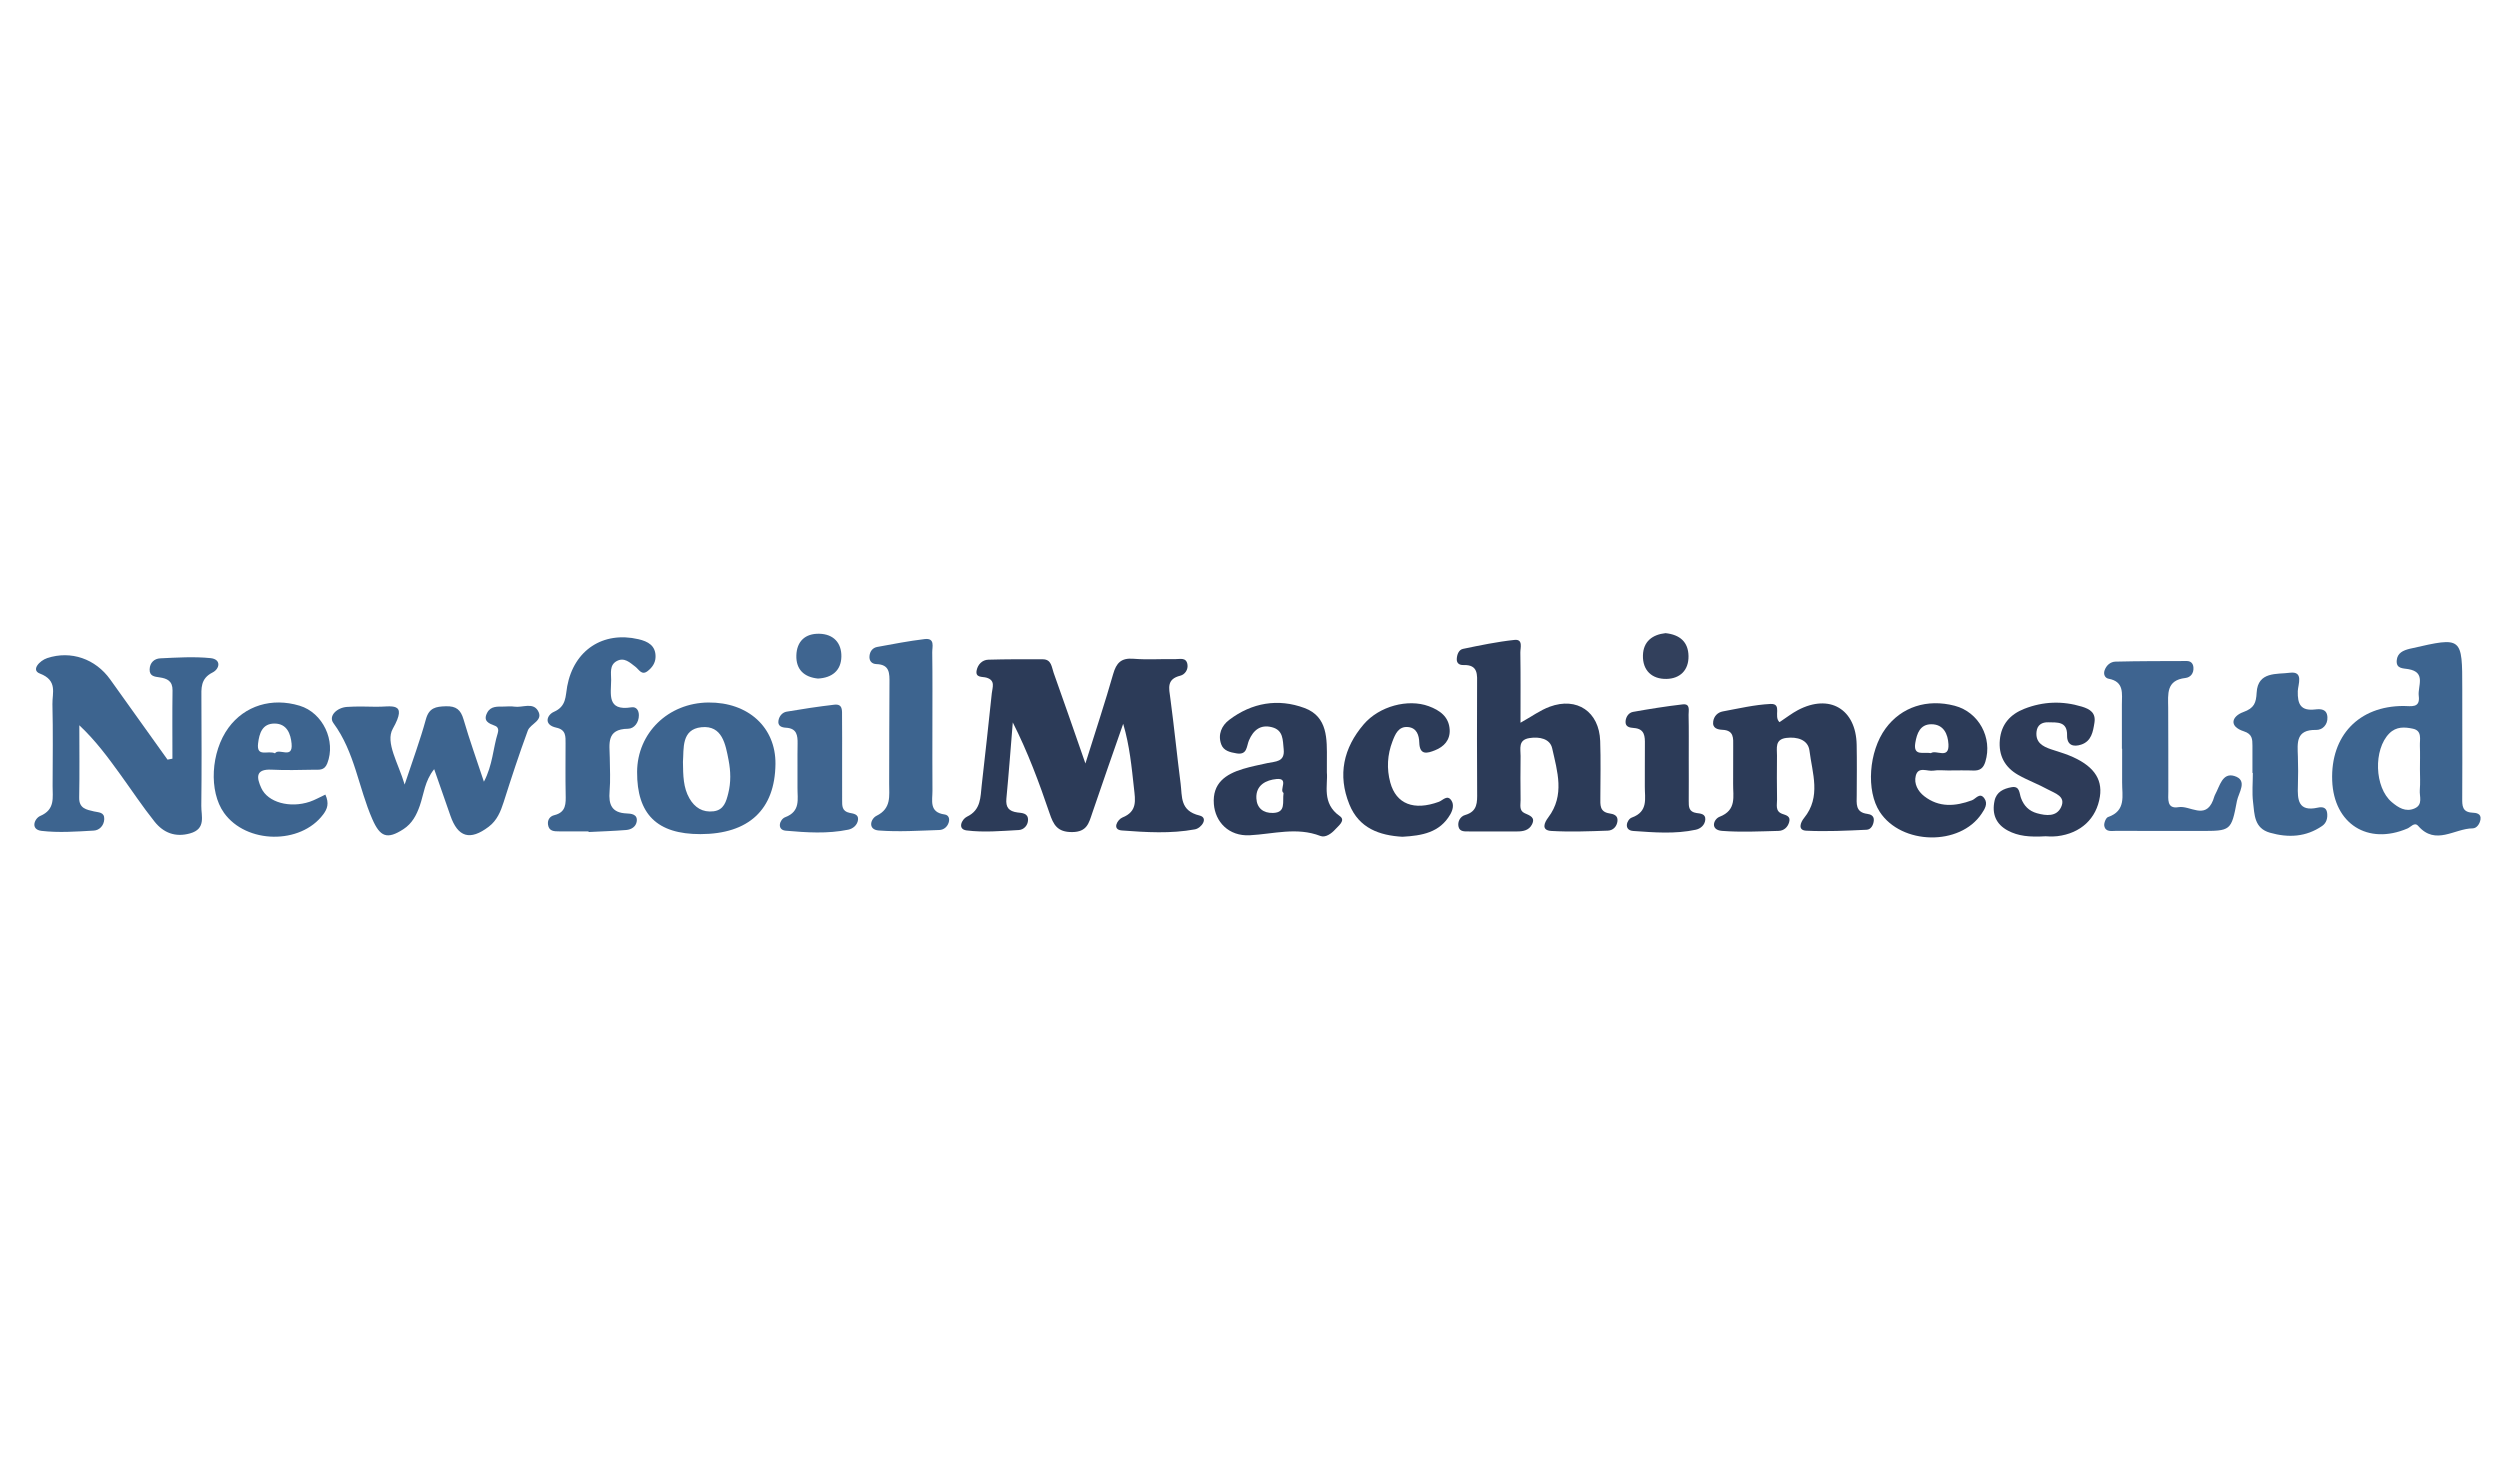 <?xml version="1.0" encoding="utf-8"?>
<!-- Generator: Adobe Illustrator 26.1.0, SVG Export Plug-In . SVG Version: 6.00 Build 0)  -->
<svg version="1.1" id="Layer_1" xmlns="http://www.w3.org/2000/svg" xmlns:xlink="http://www.w3.org/1999/xlink" x="0px" y="0px"
	 viewBox="0 0 1700 1000" style="enable-background:new 0 0 1700 1000;" xml:space="preserve">
<style type="text/css">
	.st0{fill:#2C3B58;}
	.st1{fill:#3D648F;}
	.st2{fill:#3E6490;}
	.st3{fill:#2D3B58;}
	.st4{fill:#3F6590;}
	.st5{fill:#32405C;}
</style>
<g>
	<path class="st0" d="M738.08,519.17c7.1-22.68,13.4-41.61,18.86-60.78c2.17-7.61,5.44-11.11,13.79-10.43
		c9.45,0.77,19.02,0.06,28.53,0.25c3.02,0.06,7.22-1.36,8.16,3.34c0.76,3.76-1.73,7.16-4.78,7.91c-9.5,2.34-7.74,8.52-6.81,15.4
		c2.6,19.32,4.51,38.73,7,58.06c1.13,8.79-0.55,18.4,12.83,21.63c6.34,1.53,1.31,8.6-3.08,9.41c-16.44,3.04-33.22,2-49.7,0.76
		c-7.03-0.53-2.96-7.5,0.39-8.83c10.26-4.09,8.73-11.77,7.84-19.85c-1.6-14.42-2.91-28.88-7.34-43.86
		c-7.04,20.24-14.19,40.44-21.05,60.75c-2.32,6.87-3.58,12.8-13.65,12.88c-10.13,0.07-12.73-5.03-15.37-12.81
		c-7.09-20.86-14.75-41.51-25-61.75c-1.42,17.25-2.7,34.52-4.35,51.75c-0.57,6.01,1.63,8.69,7.54,9.48c2.92,0.39,7.28,0.29,7.18,5.1
		c-0.08,3.85-3.02,6.66-6.23,6.84c-11.84,0.65-23.87,1.74-35.52,0.27c-6.59-0.83-3.23-7.69,0.16-9.31
		c9.76-4.66,9.16-13.38,10.11-21.61c2.38-20.78,4.65-41.58,6.84-62.39c0.42-3.97,2.65-8.74-3.64-10.58
		c-2.82-0.83-7.75,0.26-6.65-5.03c0.8-3.86,3.73-7.06,7.94-7.18c12.36-0.35,24.73-0.34,37.09-0.27c5.88,0.04,5.95,5.4,7.29,9.13
		C723.34,476.64,729.97,495.92,738.08,519.17z"/>
	<path class="st1" d="M117.25,515.9c0-15.48-0.15-30.97,0.07-46.45c0.09-6.38-3.69-8.11-8.84-8.84c-3.36-0.47-6.88-0.78-6.73-5.47
		c0.15-4.62,3.27-7.29,7.22-7.47c11.38-0.53,22.88-1.28,34.16-0.15c7.51,0.75,6.32,7.3,1.43,9.76c-8.36,4.2-7.63,10.79-7.6,17.91
		c0.11,24.26,0.23,48.52-0.07,72.78c-0.09,6.95,3.4,15.65-7.67,18.74c-10.1,2.82-18.09-0.46-24.07-7.95
		c-8.3-10.39-15.66-21.53-23.47-32.32c-8.24-11.38-16.53-22.73-27.73-33.25c0,16.38,0.22,32.77-0.1,49.15
		c-0.15,7.44,4.93,8.21,10.06,9.42c3.12,0.73,7.18,0.4,6.99,5.23c-0.17,4.41-3.31,7.6-7.09,7.81c-11.85,0.67-23.88,1.57-35.58,0.19
		c-7.75-0.92-4.83-8.46-0.86-10.15c10.27-4.37,8.38-12.52,8.41-20.34c0.07-18.55,0.32-37.11-0.12-55.65
		c-0.18-7.59,3.73-16.17-8.55-20.84c-6.19-2.36-0.17-8.81,5.04-10.52c16.12-5.31,32.8,0.53,42.81,14.55
		c12.98,18.18,25.97,36.34,38.96,54.51C115.02,516.33,116.13,516.11,117.25,515.9z"/>
	<path class="st0" d="M1033.94,491.46c7.67-4.28,13.42-8.52,19.86-10.89c18.59-6.86,33.65,3.45,34.33,23.32
		c0.44,12.83,0.16,25.69,0.11,38.54c-0.02,4.83-0.58,9.64,6.18,10.69c2.66,0.41,5.88,1.24,5.47,5.19c-0.41,3.85-3.12,6.41-6.52,6.53
		c-12.82,0.46-25.7,0.96-38.49,0.21c-7.01-0.41-4.78-5.61-2.07-9.18c11.41-15.09,6.15-31.36,2.67-47.02
		c-1.45-6.52-8.64-8.04-15.47-6.95c-7.88,1.25-5.94,7.28-6.01,12.18c-0.15,9.99-0.11,19.98,0,29.97c0.03,3.18-1.12,7.13,2.7,8.89
		c3.63,1.67,7.65,2.79,4.93,7.89c-1.99,3.74-5.79,4.56-9.81,4.55c-10.94-0.03-21.89,0.03-32.83,0c-2.82-0.01-6.3,0.35-7.16-3.08
		c-0.89-3.59,1.22-7.17,4.44-8.08c8.62-2.45,8.24-8.75,8.19-15.59c-0.17-24.26-0.11-48.53-0.04-72.79
		c0.02-6.79,1.07-13.96-9.32-13.61c-2.56,0.09-4.64-1.09-4.49-4.15c0.15-3.04,1.37-6.25,4.24-6.84c11.6-2.41,23.25-4.84,35.01-6.09
		c6.02-0.64,3.93,5.39,3.98,8.6C1034.08,459.18,1033.94,474.68,1033.94,491.46z"/>
	<path class="st1" d="M275.16,533.5c5.46-16.51,10.59-30.24,14.43-44.33c2.16-7.93,6.79-8.71,13.62-8.91
		c6.97-0.2,10.09,2.35,12.01,8.96c3.96,13.67,8.8,27.09,13.84,42.34c6.02-11.42,6.19-22.75,9.45-33.14c0.57-1.82,0.39-4-1.79-4.83
		c-4.22-1.61-8.45-3.15-5.44-8.93c2.43-4.67,7.04-4.14,11.31-4.2c2.38-0.03,4.81-0.32,7.13,0.05c5.4,0.85,12.42-3.06,15.96,2.58
		c4.32,6.89-5.02,8.95-6.77,13.71c-5.91,16.06-11.24,32.33-16.42,48.64c-2.07,6.52-4.59,12.51-10.17,16.74
		c-12.71,9.64-20.98,7.18-26.08-7.63c-3.49-10.16-7.08-20.29-11-31.53c-6.45,8.04-7,16.86-9.74,24.76
		c-2.27,6.53-5.28,12.22-11.15,16.04c-11.16,7.25-15.87,5.24-21.13-6.74c-9.44-21.49-11.94-45.65-26.48-65.36
		c-3.61-4.89,2.45-10.57,9.19-11.02c6.64-0.44,13.33-0.25,19.99-0.11c9.75,0.19,21.89-4.03,11.2,14.92
		C261.84,504.84,270.88,518.93,275.16,533.5z"/>
	<path class="st0" d="M1210.07,491.07c4.61-3.05,8.36-6.01,12.51-8.2c21.51-11.33,39.49-0.72,39.95,23.55
		c0.22,11.41,0.1,22.83,0.04,34.24c-0.03,5.68-1.1,11.71,7.2,12.78c2.3,0.3,4.67,1.34,4.42,4.49c-0.25,3.15-1.99,6.17-4.83,6.3
		c-13.73,0.63-27.52,1.34-41.22,0.64c-5.78-0.3-3.87-5.57-1.4-8.6c11.79-14.45,5.58-30.55,3.69-45.86
		c-0.92-7.39-8.38-9.57-15.82-8.61c-7.83,1.01-6.22,6.96-6.26,11.96c-0.08,9.99-0.13,19.98,0.04,29.96
		c0.06,3.55-1.42,7.94,3.59,9.72c2.71,0.96,5.77,1.59,4.65,5.6c-1,3.61-3.74,5.88-7.2,5.97c-12.83,0.32-25.73,0.99-38.49-0.01
		c-8.23-0.65-5.76-8-1.64-9.59c11.81-4.57,9.1-13.84,9.22-22.42c0.12-8.56-0.05-17.12,0.05-25.68c0.06-5.39,0.56-10.68-7.28-11.04
		c-3.23-0.15-7.05-0.98-6.31-5.75c0.56-3.62,3.08-6.12,6.55-6.76c10.75-1.98,21.51-4.54,32.36-5.07
		C1212.24,478.28,1205.76,487.29,1210.07,491.07z"/>
	<path class="st2" d="M1442.89,509.15c0-9.99,0.03-19.97-0.01-29.96c-0.03-7.38,1.84-15.66-9.08-17.67
		c-2.39-0.44-3.63-2.97-2.68-5.69c1.21-3.5,4.06-5.84,7.39-5.92c16.15-0.4,32.31-0.37,48.47-0.42c2.73-0.01,4.34,1.61,4.55,4.36
		c0.31,3.97-1.93,6.78-5.46,7.18c-13.16,1.51-11.79,10.92-11.7,20.07c0.17,19.02,0.01,38.05,0.09,57.07
		c0.02,5.02-1.27,12.08,6.95,10.7c7.83-1.32,18.15,8.77,23.47-4.68c0.52-1.33,0.81-2.77,1.48-4.01c3.06-5.63,4.87-14.96,12.95-12.52
		c9.53,2.88,2.86,11.45,1.82,16.96c-3.85,20.5-4.24,20.43-24.89,20.42c-19.02-0.01-38.05,0.05-57.07-0.06
		c-3.11-0.02-7.34,1.09-8.25-3.34c-0.38-1.84,1.08-5.55,2.52-6.04c12.51-4.28,9.53-14.53,9.6-23.61c0.07-7.61,0.01-15.22,0.01-22.83
		C1442.99,509.15,1442.94,509.15,1442.89,509.15z"/>
	<path class="st1" d="M400.19,565.33c-6.66,0-13.33-0.01-19.99,0c-3.45,0.01-6.9-0.05-7.55-4.55c-0.47-3.33,1.31-5.75,4.29-6.47
		c8.16-1.98,7.84-7.98,7.71-14.39c-0.23-11.42-0.06-22.84-0.07-34.27c0-4.8,0.41-9.4-6.27-10.84c-8.93-1.92-6.37-8.69-1.68-10.75
		c8.63-3.79,7.8-10.56,9.06-17.38c4.56-24.61,24.4-37.62,48.45-32.02c6.43,1.5,11.81,4.29,11.63,12.12
		c-0.09,4.09-2.37,7.25-5.47,9.62c-4,3.05-5.8-1.15-8.2-2.98c-3.8-2.89-7.57-6.66-12.69-3.91c-5.13,2.76-3.81,8.26-3.83,12.85
		c-0.05,9.48-3.13,21.35,13.75,18.62c3.4-0.55,5.08,2.06,5.1,5.36c0.02,5.02-3.22,9.16-7.37,9.21
		c-15.03,0.18-12.52,10.44-12.42,19.65c0.08,7.61,0.52,15.27-0.12,22.83c-0.76,8.99,1.34,14.7,11.63,15.11
		c2.88,0.12,7.47,0.44,6.84,5.31c-0.48,3.68-3.66,5.67-7.15,5.95c-8.52,0.68-17.07,0.95-25.61,1.38
		C400.2,565.64,400.2,565.49,400.19,565.33z"/>
	<path class="st3" d="M1391.05,568.66c-11.19,0.67-18.74-0.17-25.64-3.83c-8.21-4.36-11.05-11.43-9.1-20.37
		c1.31-6.03,6.18-8.18,11.48-9.15c5.77-1.06,5.27,4.03,6.49,7.35c1.92,5.22,5.35,8.81,10.87,10.35c6.35,1.77,13.29,2.44,16.39-4.13
		c3.5-7.42-4.21-9.41-8.85-11.98c-6.62-3.67-13.85-6.26-20.41-10.01c-9.03-5.16-13.36-13.23-12.38-23.81
		c0.99-10.64,7.12-17.37,16.68-21.11c12.81-5.01,25.83-5.48,39.09-1.46c5.66,1.71,9.59,4.29,8.56,10.89
		c-0.97,6.17-2.04,12.61-9,14.93c-5.33,1.78-9.75,0.45-9.61-6.3c0.2-9.68-6.82-8.71-12.83-8.87c-4.13-0.11-7.44,1.67-7.95,6.4
		c-0.79,7.28,4.09,9.99,9.81,11.94c4.04,1.38,8.17,2.52,12.13,4.1c16.29,6.52,23.07,15.61,21.16,28.07
		c-2.29,14.95-13,25.02-28.99,26.93C1395.22,569.04,1391.37,568.66,1391.05,568.66z"/>
	<path class="st1" d="M634.03,493.43c0,14.72-0.08,29.45,0.04,44.17c0.06,6.67-2.5,14.77,8.28,16.24c2.71,0.37,3.59,2.8,2.76,5.48
		c-0.95,3.08-3.51,4.99-6.29,5.08c-13.74,0.45-27.56,1.37-41.22,0.34c-7.73-0.59-5.64-7.99-1.52-10.02
		c10.2-5.04,8.52-13.53,8.55-21.83c0.09-22.8,0.02-45.59,0.21-68.39c0.05-6.55,0.26-12.63-8.81-12.91c-3.27-0.1-5.15-2.2-4.76-5.69
		c0.36-3.15,2.21-5.42,5.23-5.98c10.73-1.97,21.46-4.06,32.28-5.35c7.25-0.87,5.08,5.37,5.14,9
		C634.16,460.19,634.03,476.81,634.03,493.43z"/>
	<path class="st1" d="M1531.66,525.6c0-6.18,0-12.37,0-18.55c0-4.37-0.11-7.9-5.78-9.73c-10.74-3.46-8.03-10.37-0.45-13.1
		c7.48-2.7,8.72-6.27,9.09-13.23c0.78-14.52,13.84-12.36,22.5-13.51c9.79-1.3,5.58,8.15,5.47,12.51
		c-0.22,8.94,2.03,13.57,11.85,12.43c3.69-0.43,7.97-0.39,8.3,5.2c0.32,5.42-3.61,8.82-7.61,8.73
		c-14.05-0.32-12.76,8.86-12.47,17.98c0.21,6.65,0.25,13.32,0.01,19.98c-0.34,9.51,0.14,17.86,13.53,14.89
		c2.85-0.63,5.87-0.38,6.35,3.57c0.43,3.52-0.42,6.83-3.4,8.88c-10.98,7.54-22.9,8.15-35.43,4.61
		c-10.9-3.08-10.53-12.49-11.53-20.72c-0.8-6.56-0.16-13.3-0.16-19.95C1531.82,525.6,1531.74,525.6,1531.66,525.6z"/>
	<path class="st0" d="M953.61,569c-15.46-0.9-29.46-5.7-36.05-22.04c-8.08-20.01-4-38.35,9.77-54.43
		c10.59-12.37,30.16-17.5,44.19-12.33c7.51,2.77,13.74,7.11,14.26,15.92c0.41,7.04-3.79,11.63-10,14.08
		c-5.11,2.02-10.41,3.66-10.67-5.28c-0.14-4.89-1.68-9.92-7.55-10.52c-6.61-0.68-8.82,4.89-10.67,9.7
		c-3.5,9.1-4.05,18.63-1.49,28.02c4.01,14.68,16.1,19.29,33.02,13.11c2.75-1,5.73-5.14,8.54-0.89c1.88,2.84,0.95,6.47-0.79,9.48
		C979.03,566.18,967.01,568.25,953.61,569z"/>
	<path class="st4" d="M572.64,516.93c0.01,9.02,0.01,18.05,0.01,27.07c0,3.85-0.22,7.63,5.02,8.73c2.48,0.52,6.27,0.81,5.79,4.73
		c-0.44,3.6-3.43,6.05-6.66,6.72c-14.08,2.9-28.42,1.93-42.5,0.69c-6.29-0.55-4.19-7.73-0.37-9.17c10.61-4,8.28-12.34,8.36-20.04
		c0.11-9.97-0.12-19.95,0.07-29.92c0.11-5.78-0.56-10.47-7.84-10.89c-2.88-0.17-5.89-1.05-5.14-5.03c0.57-3.04,2.73-5.42,5.57-5.9
		c10.75-1.84,21.54-3.46,32.37-4.73c5.97-0.7,5.22,4.2,5.27,7.83C572.71,496.98,572.63,506.95,572.64,516.93z"/>
	<path class="st0" d="M1148.35,516.06c0.01,9.51,0.07,19.02-0.01,28.52c-0.04,4,0.01,7.5,5.3,8.28c2.49,0.36,6.27,0.44,5.96,4.49
		c-0.28,3.74-3.28,6.18-6.45,6.86c-14.07,3.04-28.43,1.84-42.55,0.85c-6.85-0.48-4.36-7.89-0.95-9.12c11.36-4.12,8.75-13,8.83-21.13
		c0.1-9.51-0.08-19.02,0.05-28.52c0.08-5.57-0.05-10.7-7.46-11.25c-2.9-0.22-6.02-0.71-5.68-4.65c0.26-3.03,2.17-5.78,5.05-6.3
		c11.21-2,22.47-3.8,33.78-5.11c5.43-0.63,3.95,4.28,4.02,7.14C1148.47,496.09,1148.33,506.07,1148.35,516.06z"/>
	<path class="st5" d="M1132.57,430.54c9.77,1.04,15.45,6,15.62,15.56c0.17,9.73-5.86,15.38-14.97,15.56
		c-9.88,0.2-16.29-5.75-16.02-16.01C1117.44,436.14,1123.71,431.5,1132.57,430.54z"/>
	<path class="st4" d="M556.23,461.42c-9.41-0.95-14.98-6.11-14.71-15.72c0.27-9.56,6-14.99,15.63-14.75
		c9.68,0.23,15.16,6.26,14.99,15.55C571.96,455.94,565.86,460.9,556.23,461.42z"/>
	<path class="st1" d="M1674.35,494.19c0.01,16.18,0.08,32.35-0.04,48.53c-0.04,5.07-0.05,9.53,6.84,9.89
		c2.56,0.13,6.22,0.52,5.58,4.64c-0.45,2.92-2.53,6.03-5.34,6.04c-12.31,0.06-25.16,11.92-36.99-1.63c-2.55-2.92-5,0.7-7.29,1.69
		c-26.98,11.56-50.13-3.14-51.22-32.58c-1.12-30.5,18.1-50.68,48.48-50.7c5.19,0,11.49,1.71,10.38-6.84
		c-0.85-6.53,5.33-16.13-7.14-18.23c-3.6-0.61-8.32-0.2-7.84-5.91c0.43-5.16,4.49-6.83,8.83-7.93c0.46-0.12,0.93-0.19,1.4-0.3
		c34.34-7.86,34.34-7.86,34.34,27.63C1674.34,477.07,1674.34,485.63,1674.35,494.19z M1645.52,507.25
		c-0.18-4.46,1.74-10.39-4.82-11.75c-5.48-1.14-11.16-1.59-15.95,3.2c-10.88,10.87-10.19,36.75,1.66,46.74
		c4.42,3.72,9.39,6.97,15.51,4.29c5.94-2.59,3.17-8.22,3.55-12.58c0.41-4.71,0.09-9.48,0.09-14.23
		C1645.57,517.69,1645.73,512.46,1645.52,507.25z"/>
	<path class="st1" d="M476.23,567.2c-29.41,0.03-43.15-13.51-43-42.34c0.14-26.45,21.15-46.9,48.47-47.15
		c27.09-0.25,45.85,16.93,45.61,41.76C527.01,550.5,509.17,567.17,476.23,567.2z M468.8,542.87c3.61,6.29,8.98,9.71,16.41,8.81
		c7.07-0.86,8.62-6.69,10.01-12.21c1.88-7.44,1.67-15.07,0.23-22.53c-2.09-10.8-4.26-23.89-18.49-22.43
		c-13.81,1.42-11.88,14.72-12.55,23.56C464.52,527.5,464.63,535.59,468.8,542.87z"/>
	<path class="st0" d="M902.27,525.25c0.82,8.46-3.7,21,8.79,29.7c4.17,2.9-0.87,6.54-3.11,9.05c-2.58,2.88-6.69,5.76-10.02,4.47
		c-16.16-6.25-31.96-1.33-48.09-0.49c-14.38,0.75-23.48-9.16-24.41-21.18c-1.11-14.28,8.04-20.37,19.85-23.94
		c5.45-1.65,11.06-2.73,16.63-3.97c5.37-1.19,11.94-0.58,10.99-9.45c-0.66-6.21-0.14-12.91-7.96-14.93
		c-7.87-2.04-12.69,2.03-15.64,8.93c-1.72,4.01-1.04,10.13-8.45,8.86c-4.37-0.75-8.84-1.69-10.45-6.23
		c-2.35-6.62,0.3-12.64,5.41-16.52c15.5-11.78,33.33-14.76,51.26-8.1c15.92,5.92,15.27,21.19,15.21,35.19
		C902.27,518.54,902.27,520.44,902.27,525.25z M868.05,529.74c-6.96,0.64-14.18,4.02-13.72,13.14c0.33,6.58,4.67,10.12,11.31,9.92
		c9.07-0.27,6.28-7.44,7.18-13.6C869.62,537.26,876.79,528.93,868.05,529.74z"/>
	<path class="st0" d="M1324.77,523.91c-3.33,0.01-6.74-0.43-9.97,0.12c-4.19,0.71-10.44-3.16-12.1,3.54
		c-1.33,5.35,1.49,10.52,5.78,13.85c10.07,7.82,21.1,6.95,32.42,2.79c2.65-0.97,5.34-5.66,8.44-1.35c2.64,3.67,0.27,7.3-1.86,10.48
		c-14.71,22.05-54.47,21.32-69.23-1.25c-9.4-14.36-7.53-41.11,3.96-56.75c10.73-14.61,28.19-20.33,46.99-15.42
		c16.37,4.28,25.82,21.74,20.85,38.03c-1.33,4.37-3.66,6.18-8.17,6.01C1336.19,523.74,1330.48,523.9,1324.77,523.91z
		 M1324.95,506.09c-0.36-6.83-3.23-13.59-11.6-13.6c-7.7-0.02-9.87,6.27-10.94,12.63c-1.58,9.42,5.73,6.05,10.62,7.01
		C1316.55,509.6,1325.51,516.66,1324.95,506.09z"/>
	<path class="st1" d="M221.26,540.32c2.72,6.07,1.29,9.76-1.45,13.45c-15.39,20.69-52.34,20.17-67.48-1.02
		c-10.44-14.61-9.02-41.44,3.06-57.91c11.01-15.01,29.44-20.7,48.39-14.95c15.84,4.81,24.77,23.97,18.76,39.22
		c-1.99,5.05-5.66,4.24-9.24,4.3c-9.51,0.14-19.05,0.45-28.54-0.04c-11.4-0.59-10.2,5.66-7.08,12.5
		c4.45,9.76,19.37,13.85,32.96,9.31C214.17,543.99,217.46,542.08,221.26,540.32z M198.28,505.69c-0.6-6.47-3.03-13.57-11.46-13.67
		c-8.56-0.09-10.51,6.75-11.33,13.5c-1.18,9.79,6.8,4.49,11.5,6.74C189.62,508.34,199.29,516.67,198.28,505.69z"/>
</g>
</svg>
